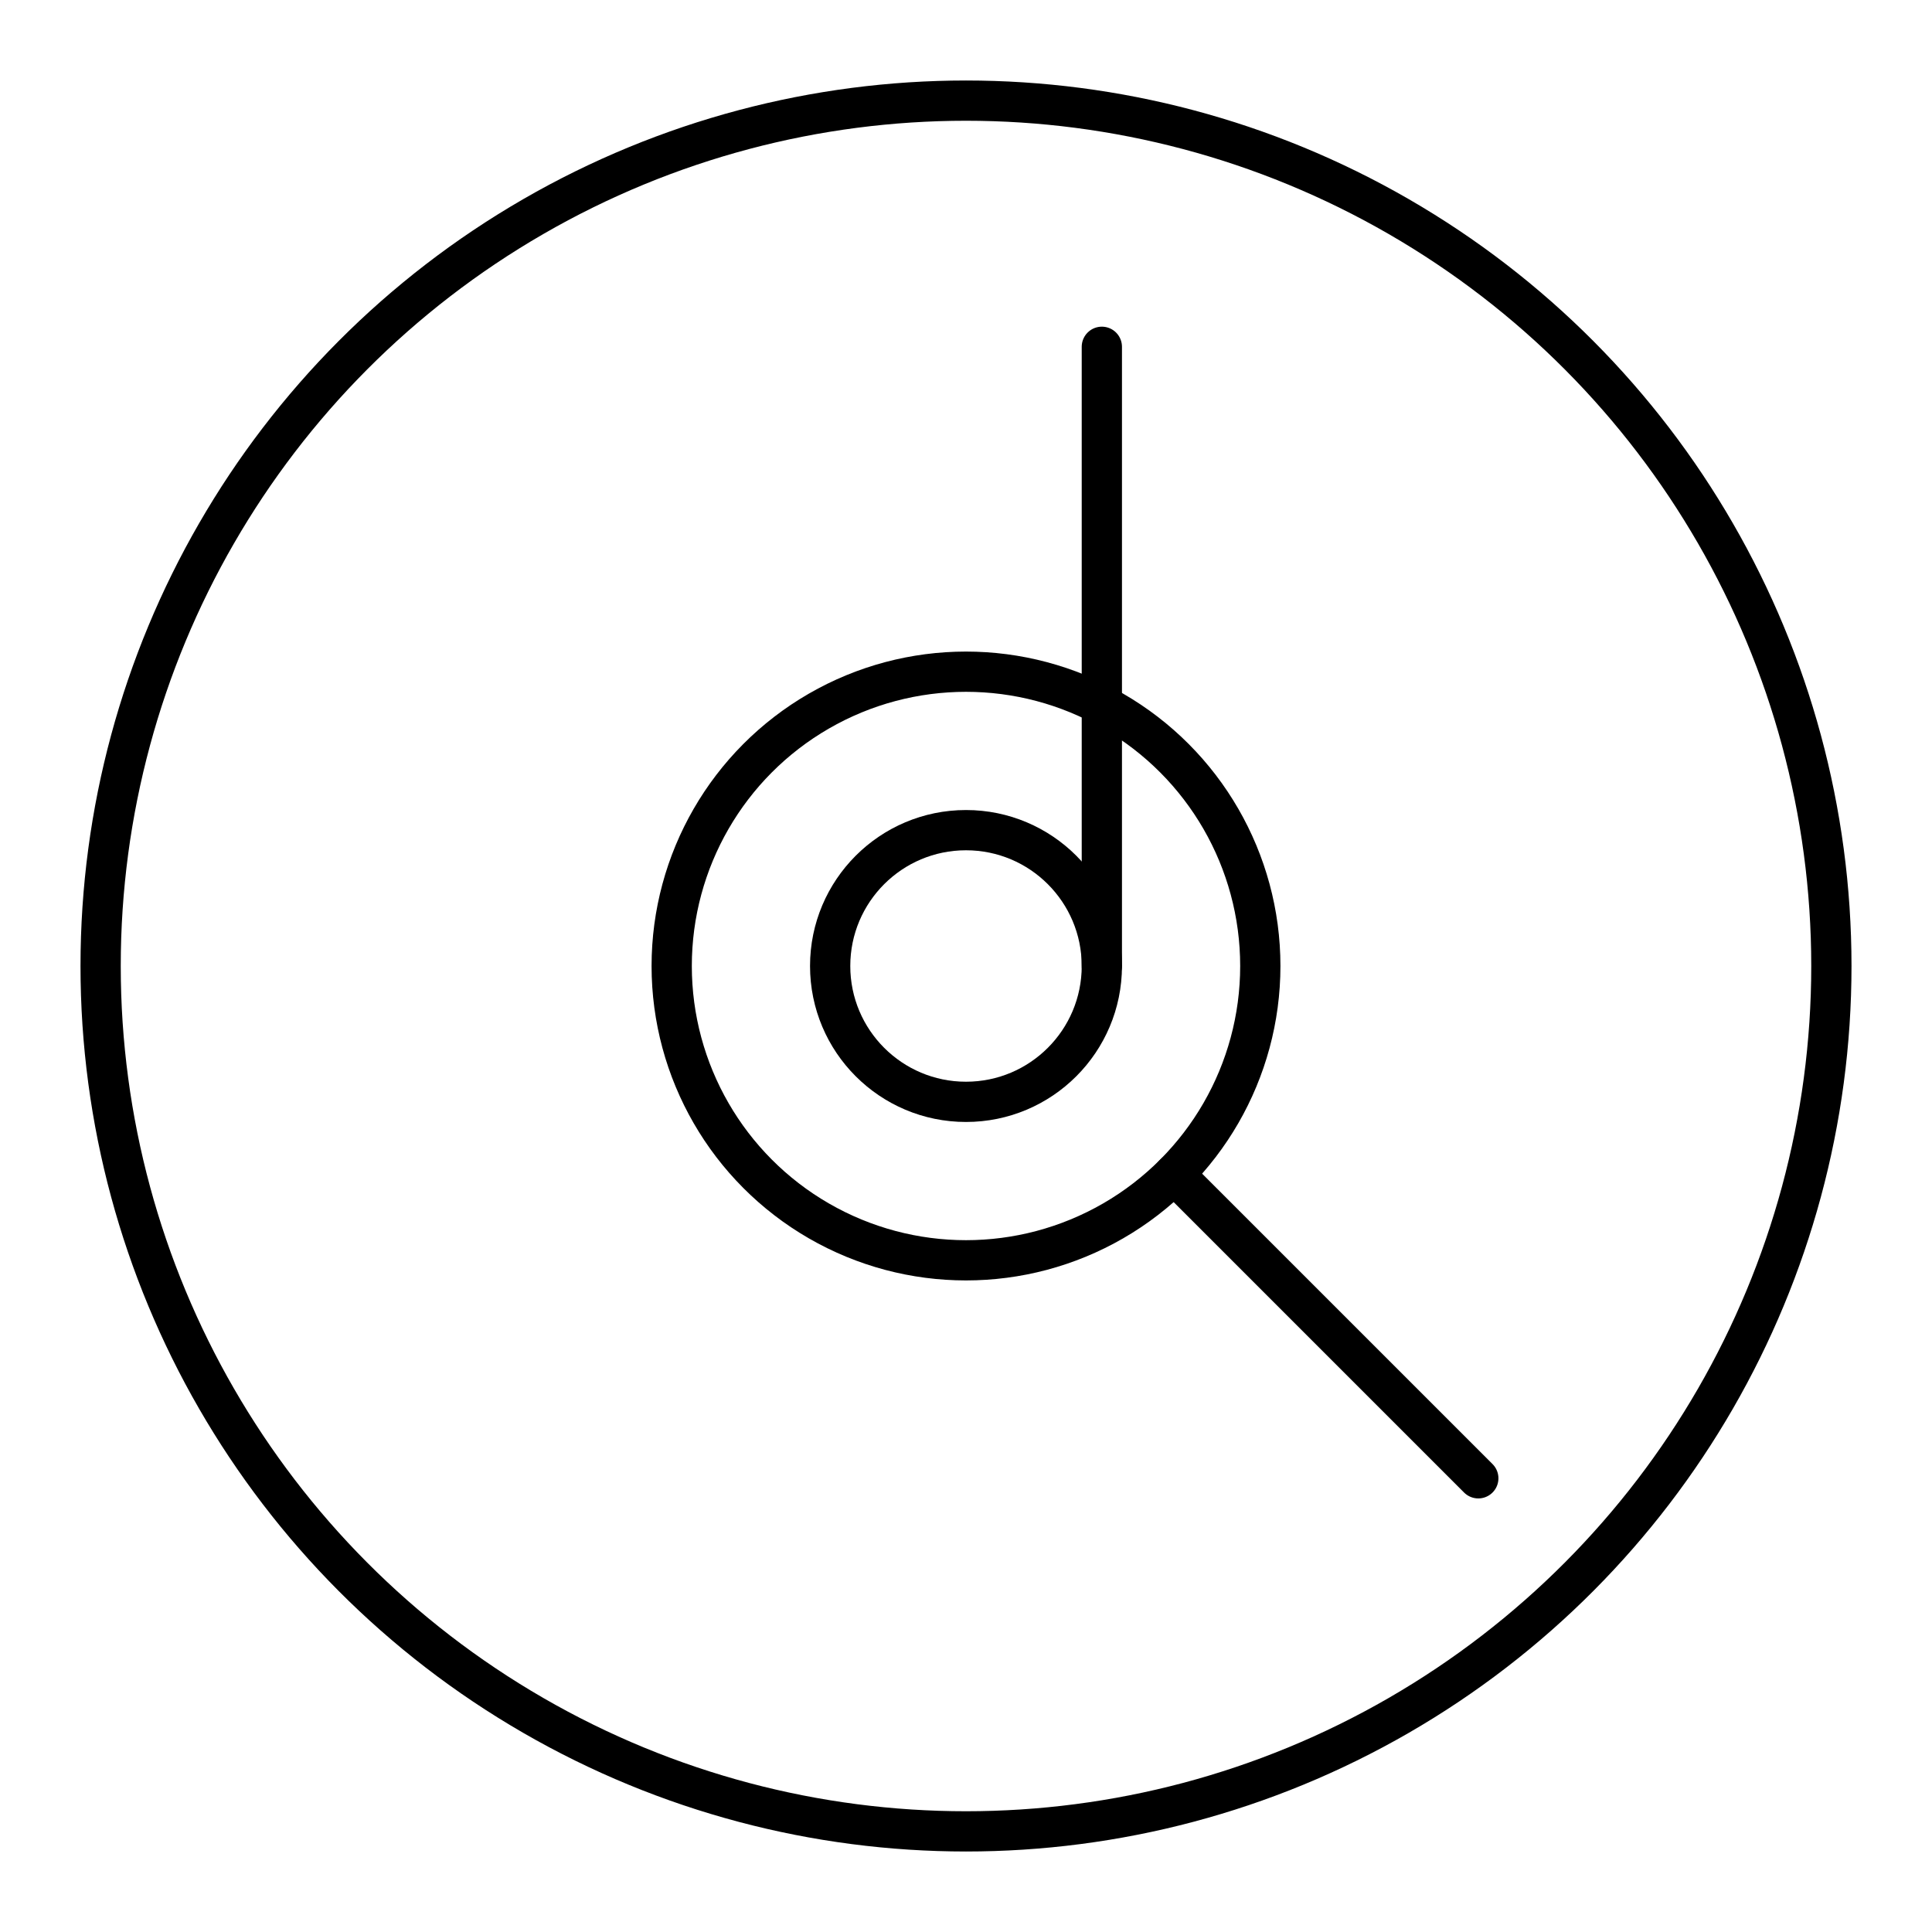 <?xml version="1.0" encoding="UTF-8"?><svg id="b" xmlns="http://www.w3.org/2000/svg" viewBox="0 0 48 48"><defs><style>.e{fill:none;stroke:#000;stroke-linecap:round;stroke-linejoin:round;}</style></defs><circle class="e" cx="24" cy="24" r="3.375"/><circle class="e" cx="24" cy="24" r="7.312"/><circle class="e" cx="24" cy="24" r="21.5"/><path class="e" d="M27.375,24v-15.384"/><path class="e" d="M29.171,29.171l7.557,7.557"/></svg>